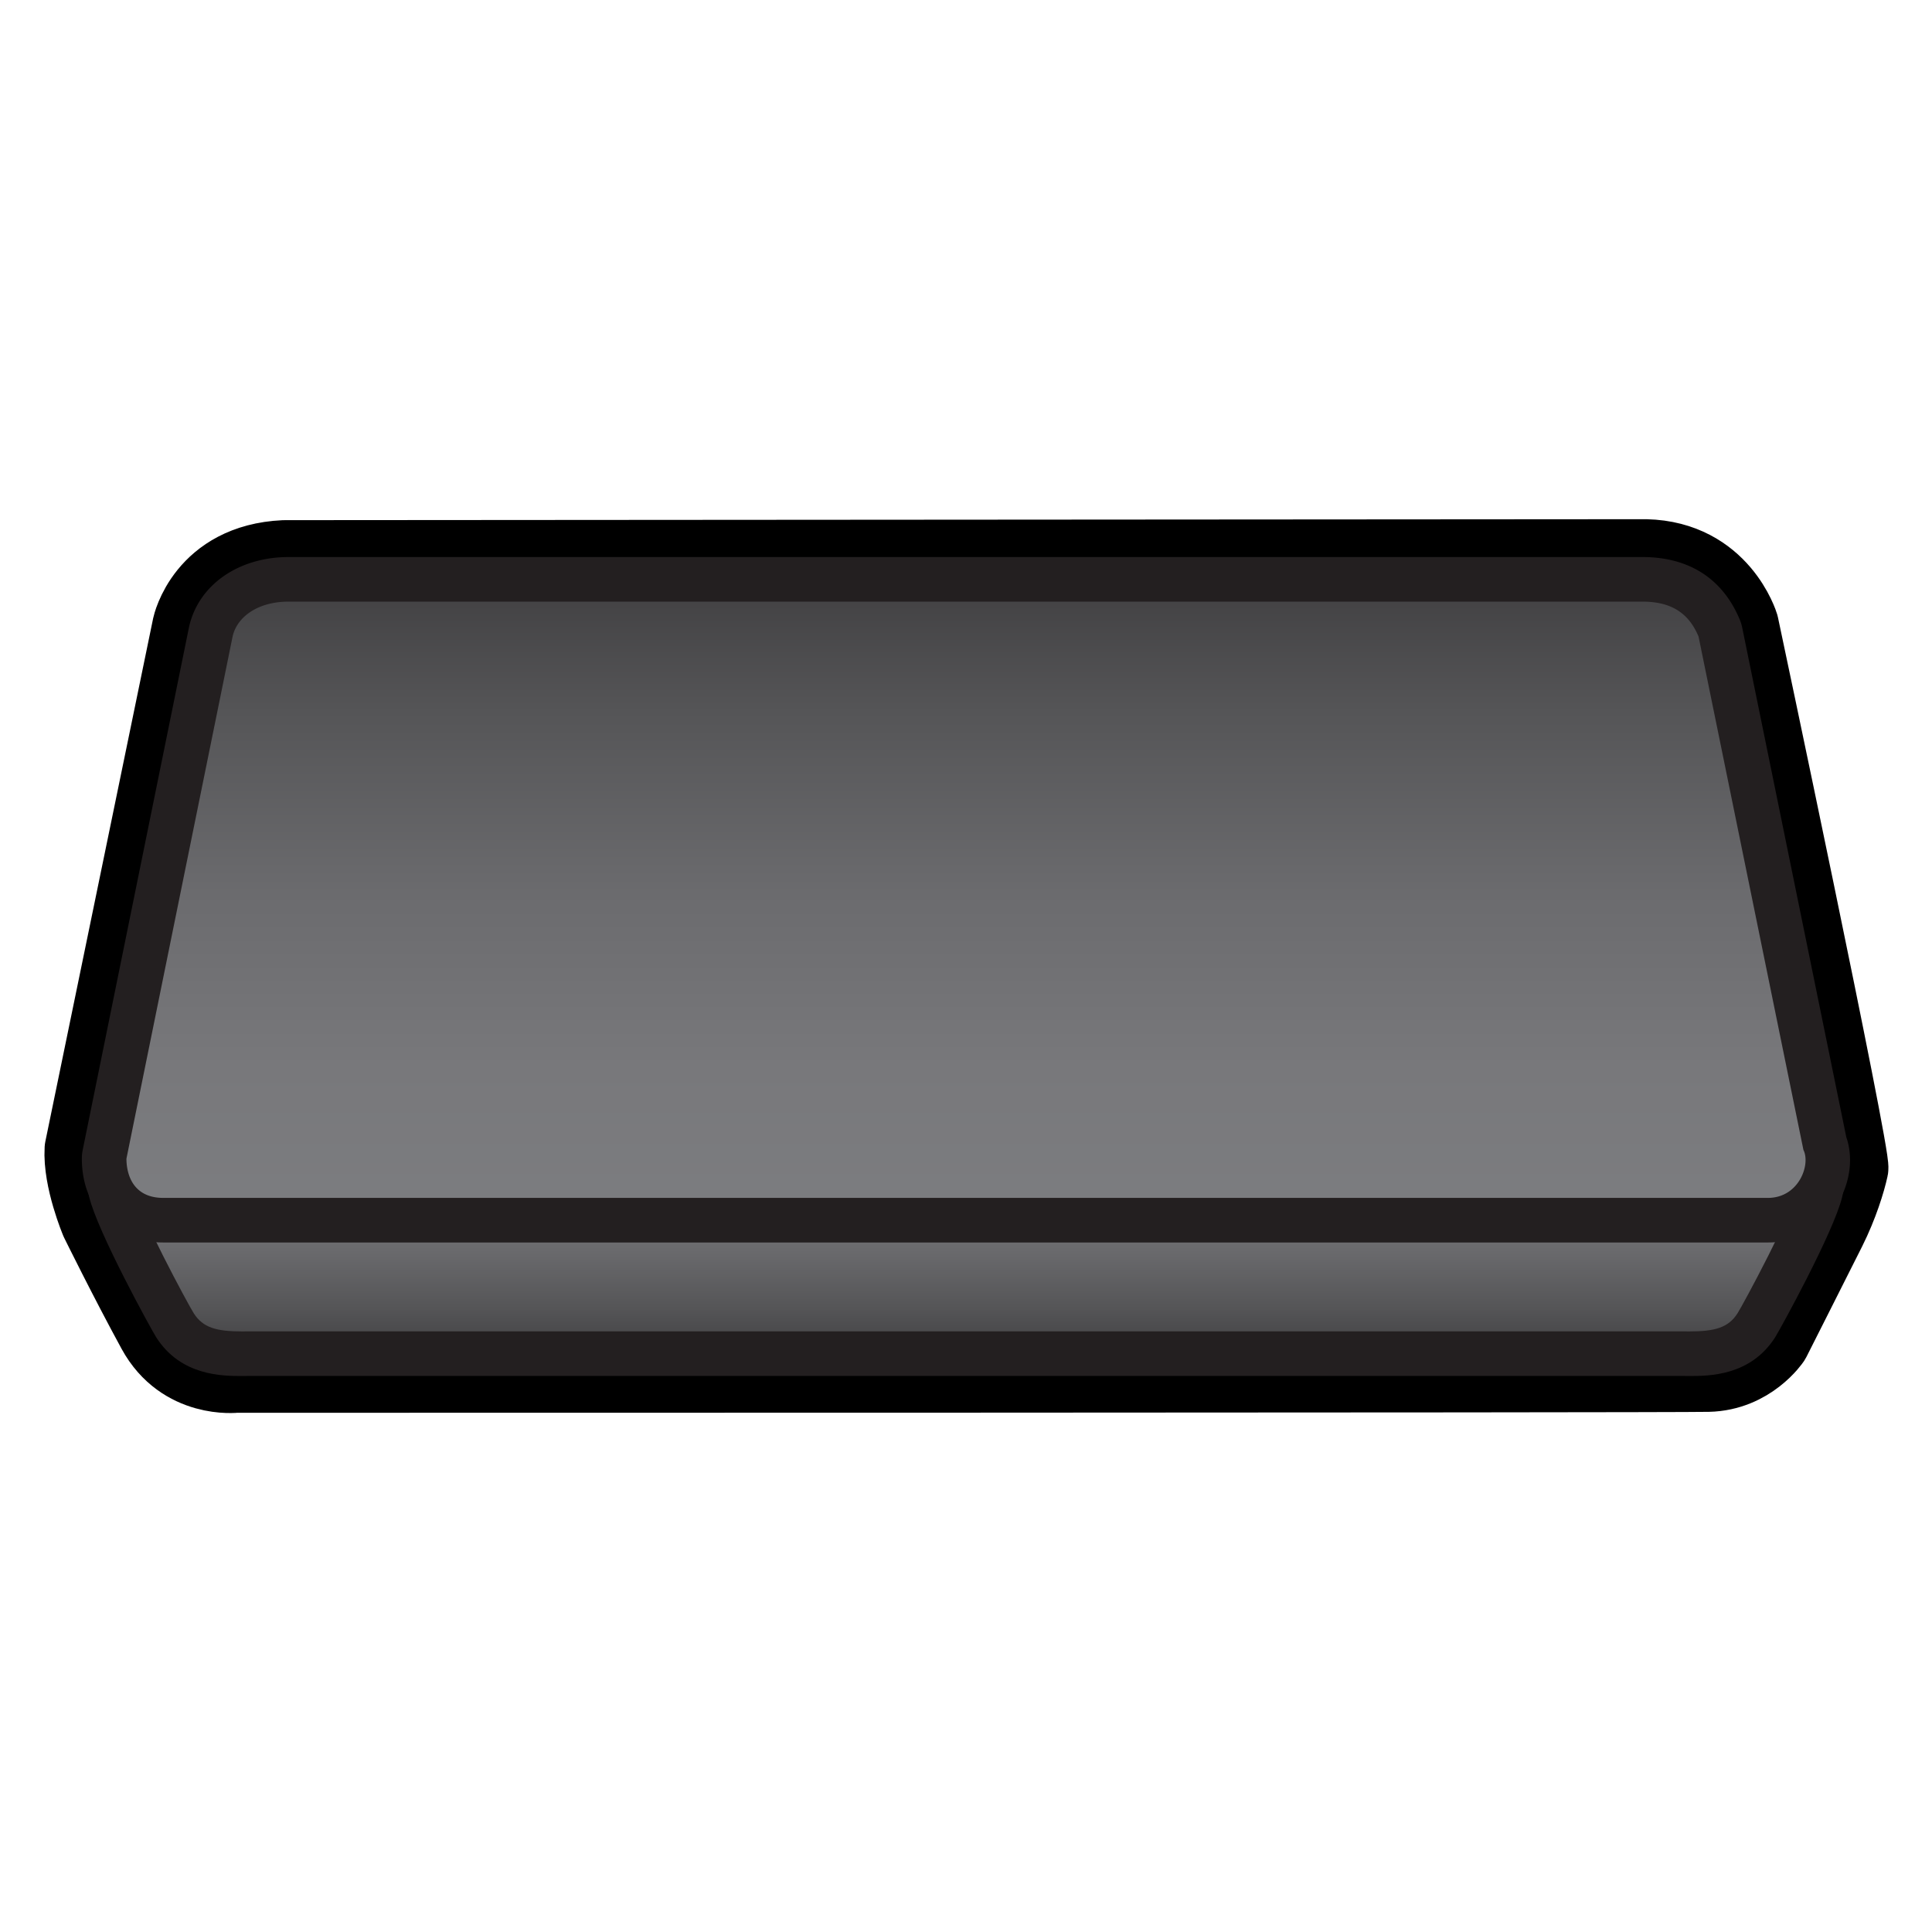 <svg xmlns="http://www.w3.org/2000/svg" width="130" height="130"><path fill="none" stroke="#000" stroke-width="5" stroke-linejoin="round" stroke-miterlimit="10" d="M19.125 37.5c-5.438.25-6.375 4.625-6.375 4.625L5.5 77.313c-.125 2.063 1.063 4.875 1.063 4.875s1.938 3.938 3.813 7.375 5.5 3 5.5 3 96.188 0 99.063-.063 4.375-2.313 4.375-2.313 2.938-5.813 3.75-7.438 1.313-3.25 1.5-4.125-7.375-36.563-7.375-36.563-1.344-4.5-6.438-4.625l-91.626.064z"/><linearGradient id="a" gradientUnits="userSpaceOnUse" x1="64.977" y1="76.457" x2="64.977" y2="91.089"><stop offset="0" stop-color="#7c7d80"/><stop offset=".239" stop-color="#78787b"/><stop offset=".509" stop-color="#6b6b6e"/><stop offset=".792" stop-color="#555557"/><stop offset="1" stop-color="#414042"/></linearGradient><path fill="url(#a)" d="M113.173 91.084H16.75l-.446.005c-1.6 0-3.4-.147-4.525-1.905-.402-.628-3.835-6.963-4.321-9.002-.281-1.179.089-1.97.449-2.426.947-1.198 2.726-1.299 4.468-1.299h105.203c1.742 0 3.521.101 4.468 1.299.36.456.73 1.247.449 2.426-.486 2.039-3.918 8.374-4.321 9.002-1.125 1.758-2.926 1.905-4.525 1.905l-.476-.005z"/><path fill="#231F20" d="M117.578 77.957c1.968 0 3.875.127 3.458 1.877s-3.732 7.928-4.125 8.541c-.617.963-1.518 1.214-3.263 1.214-.143 0-.291-.002-.445-.005H16.75c-.154.003-.303.005-.445.005-1.745 0-2.646-.251-3.263-1.214-.393-.613-3.708-6.791-4.125-8.541s1.49-1.877 3.458-1.877h105.203m0-3H12.375c-1.559 0-4.168 0-5.645 1.87-.799 1.012-1.059 2.326-.731 3.702.563 2.363 4.201 8.97 4.517 9.463 1.662 2.597 4.45 2.597 5.79 2.597.152 0 .311-.002.475-.005h96.395c.164.003.322.005.475.005 1.34 0 4.127 0 5.79-2.597.315-.493 3.953-7.1 4.517-9.463.328-1.376.068-2.69-.731-3.702-1.48-1.87-4.09-1.87-5.649-1.87z"/><g><linearGradient id="b" gradientUnits="userSpaceOnUse" x1="65.001" y1="82.103" x2="65.001" y2="38.982"><stop offset="0" stop-color="#7c7d80"/><stop offset=".239" stop-color="#78787b"/><stop offset=".509" stop-color="#6b6b6e"/><stop offset=".792" stop-color="#555557"/><stop offset="1" stop-color="#414042"/></linearGradient><path fill="url(#b)" d="M10.992 82.104c-2.752 0-3.984-2.08-3.984-4.141 0-.101.01-.201.03-.299l7.143-35.132c.473-2.134 2.576-3.55 5.238-3.55h91.102c2.507 0 4.241 1.1 5.154 3.267.038.091.067.185.087.282l7.024 34.39c.382.966.229 2.222-.415 3.271-.744 1.215-1.989 1.911-3.417 1.911H10.992z"/><path fill="#231F20" d="M110.521 40.482c2.097 0 3.167.913 3.771 2.349l7.057 34.546c.497.976-.299 3.227-2.395 3.227H10.992c-2.096 0-2.484-1.658-2.484-2.641l7.143-35.132c.289-1.303 1.672-2.349 3.769-2.349h91.101m0-3H19.419c-3.382 0-6.073 1.889-6.697 4.699l-.011.052-7.143 35.132c-.04.197-.061.396-.061.598 0 3.321 2.255 5.641 5.484 5.641h107.962c1.961 0 3.673-.957 4.696-2.627.854-1.396 1.064-3.09.584-4.463l-7.003-34.283a2.986 2.986 0 00-.175-.563c-1.151-2.738-3.411-4.186-6.534-4.186z"/></g></svg>